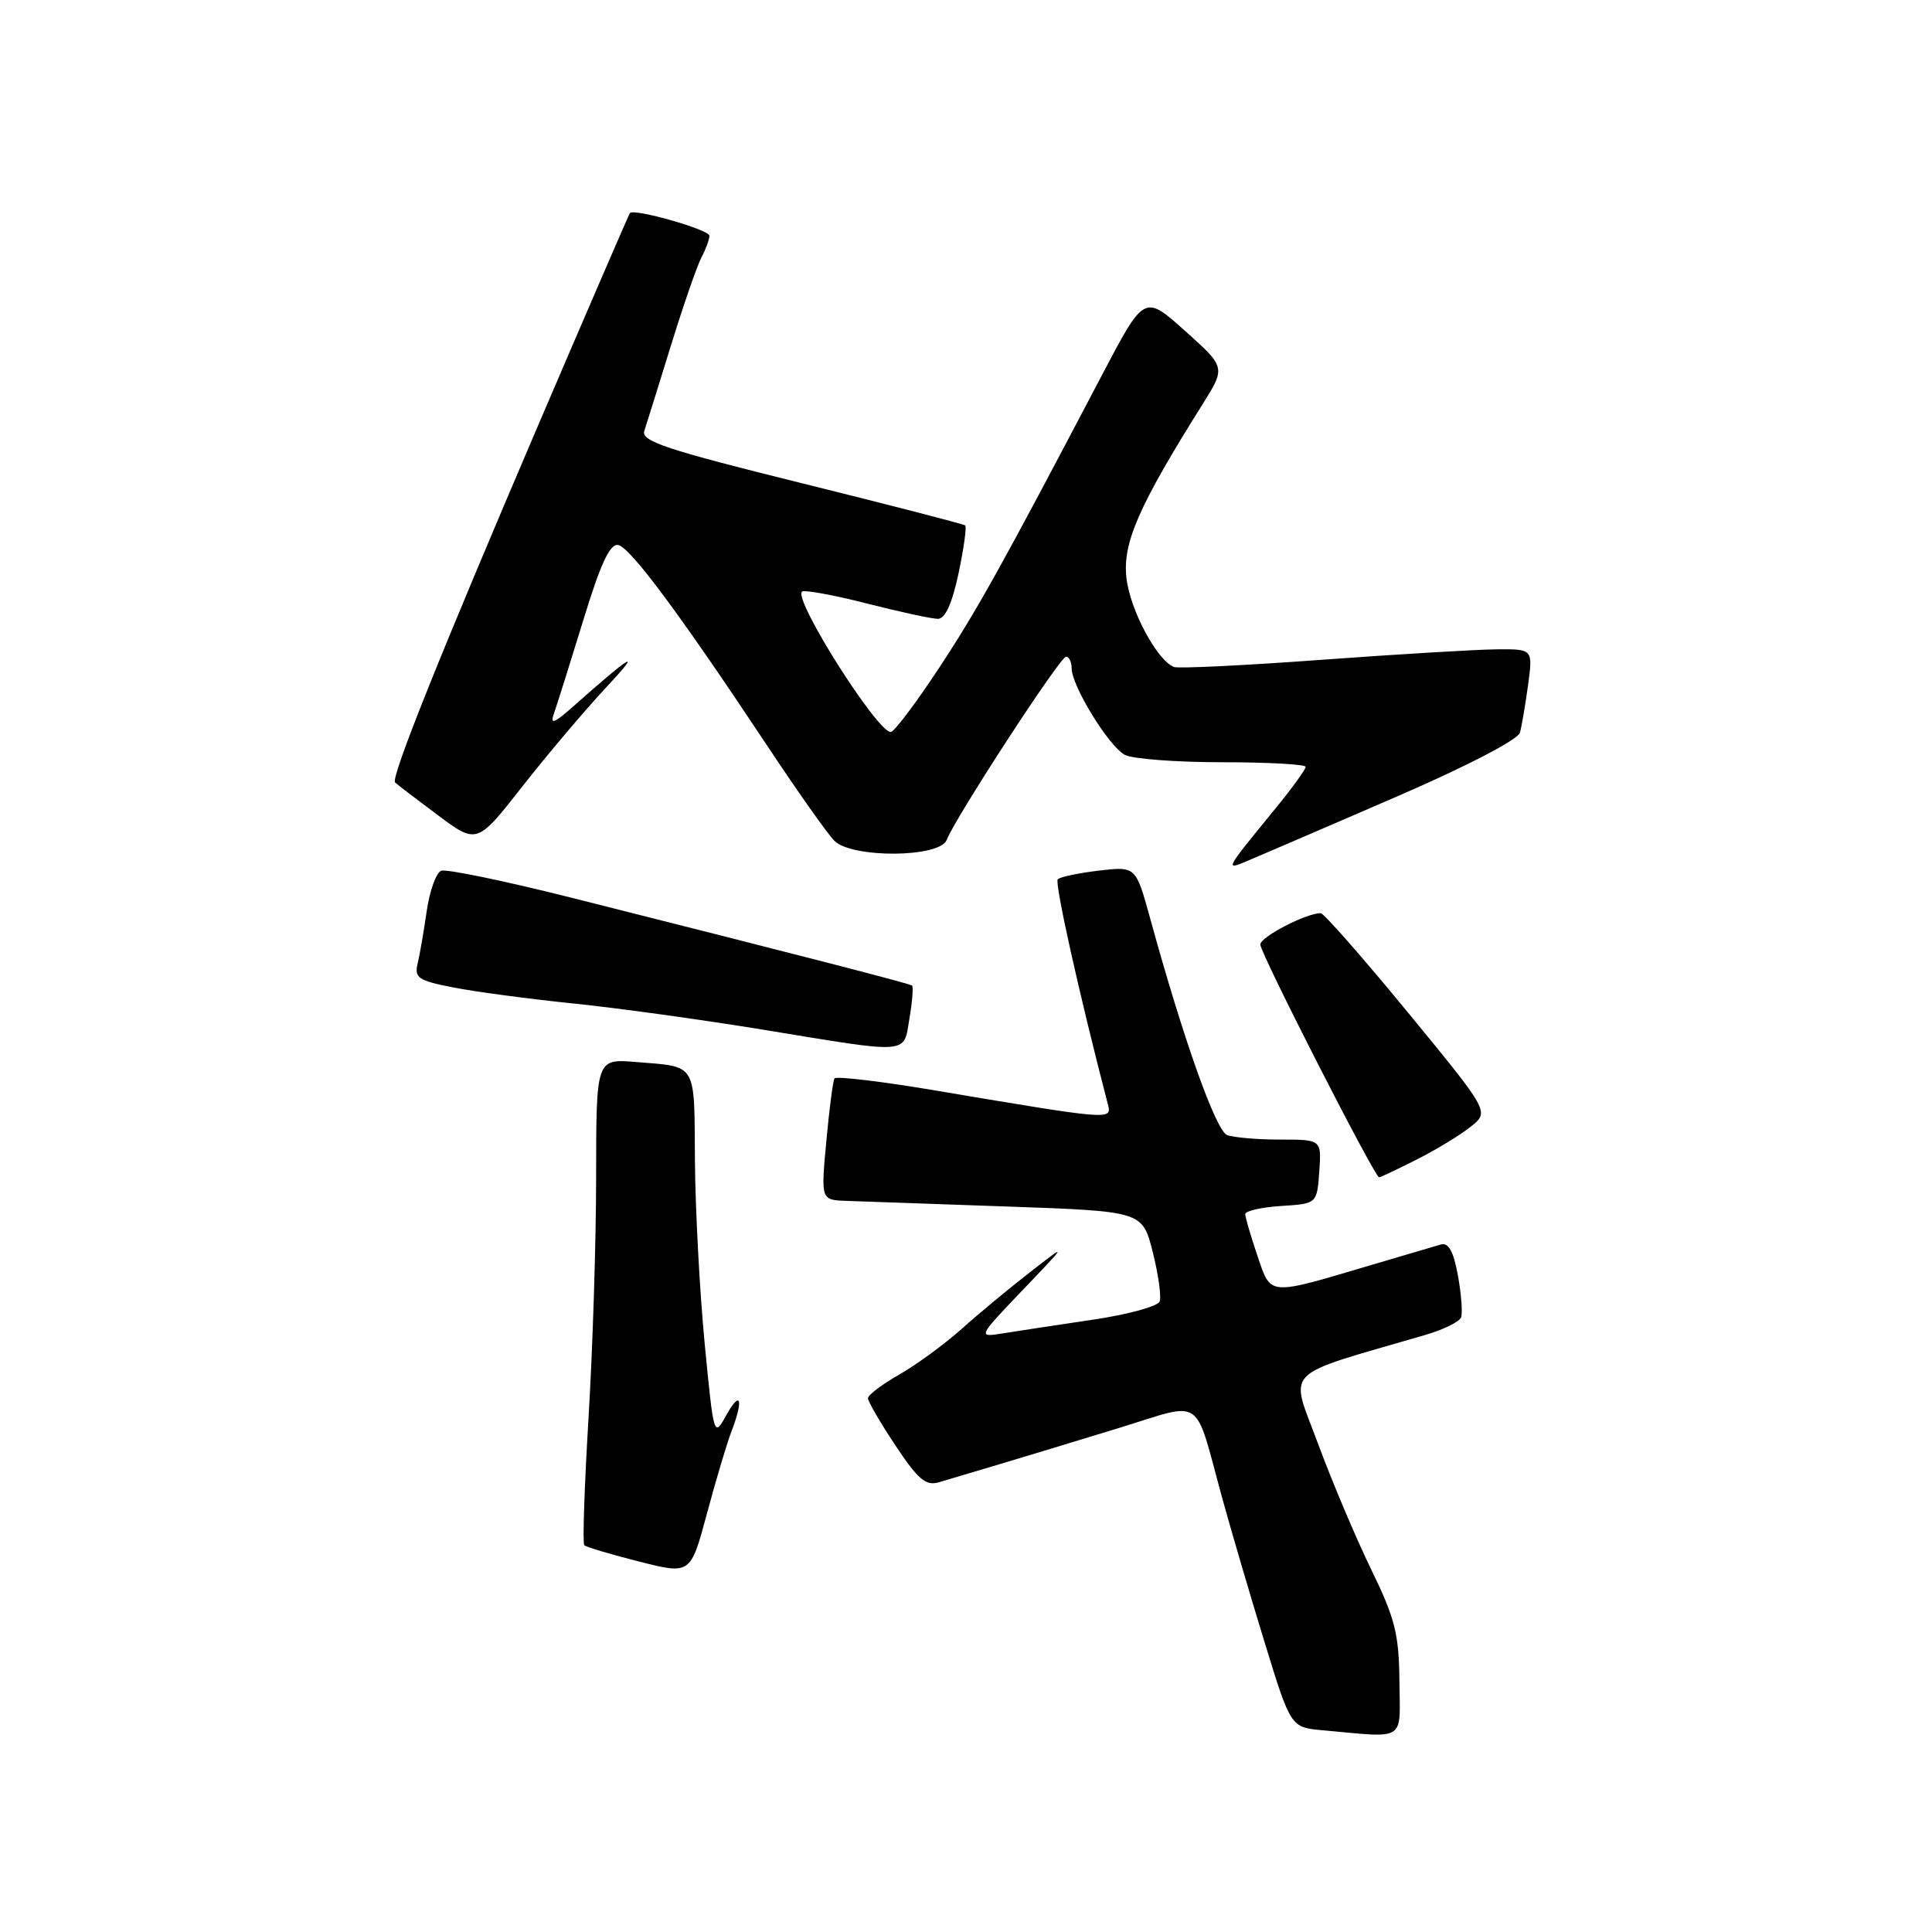 <?xml version="1.0" encoding="UTF-8" standalone="no"?>
<!DOCTYPE svg PUBLIC "-//W3C//DTD SVG 1.1//EN" "http://www.w3.org/Graphics/SVG/1.1/DTD/svg11.dtd" >
<svg xmlns="http://www.w3.org/2000/svg" xmlns:xlink="http://www.w3.org/1999/xlink" version="1.1" viewBox="0 0 256 256">
 <g >
 <path fill="currentColor"
d=" M 185.43 222.75 C 185.37 216.52 184.85 214.45 181.71 208.00 C 179.70 203.88 176.52 196.36 174.65 191.31 C 170.89 181.13 169.50 182.54 188.85 176.89 C 191.25 176.19 193.39 175.14 193.60 174.56 C 193.82 173.98 193.63 171.47 193.18 169.00 C 192.60 165.82 191.94 164.62 190.93 164.90 C 190.14 165.13 186.12 166.31 182.00 167.53 C 167.82 171.74 168.46 171.79 166.61 166.38 C 165.73 163.77 165.00 161.30 165.00 160.88 C 165.00 160.45 167.14 159.97 169.75 159.80 C 174.50 159.50 174.50 159.50 174.81 155.25 C 175.11 151.00 175.11 151.00 169.64 151.00 C 166.63 151.00 163.46 150.73 162.60 150.40 C 161.11 149.83 156.80 137.71 152.39 121.65 C 150.50 114.79 150.50 114.79 145.61 115.36 C 142.93 115.68 140.47 116.19 140.16 116.51 C 139.71 116.95 143.01 131.77 146.80 146.33 C 147.35 148.43 147.31 148.43 124.22 144.54 C 116.91 143.30 110.77 142.57 110.57 142.90 C 110.37 143.23 109.88 146.99 109.49 151.25 C 108.77 159.00 108.77 159.00 112.13 159.12 C 113.98 159.19 123.57 159.53 133.44 159.87 C 151.38 160.50 151.38 160.50 152.74 165.89 C 153.49 168.85 153.90 171.81 153.66 172.45 C 153.41 173.10 149.45 174.18 144.85 174.86 C 140.26 175.54 134.93 176.35 133.00 176.66 C 129.50 177.23 129.50 177.23 135.50 170.95 C 141.50 164.67 141.50 164.67 136.50 168.56 C 133.75 170.69 129.65 174.09 127.40 176.11 C 125.14 178.12 121.43 180.84 119.15 182.14 C 116.88 183.44 115.01 184.84 115.01 185.27 C 115.00 185.69 116.64 188.51 118.65 191.53 C 121.65 196.05 122.68 196.92 124.40 196.41 C 125.56 196.07 129.20 194.98 132.50 194.00 C 135.80 193.01 142.92 190.86 148.31 189.20 C 159.67 185.72 158.16 184.69 161.95 198.50 C 163.16 202.90 165.70 211.54 167.59 217.69 C 171.03 228.89 171.03 228.89 175.27 229.27 C 186.45 230.28 185.51 230.89 185.43 222.75 Z  M 96.92 189.68 C 98.55 185.44 98.14 184.10 96.25 187.50 C 94.59 190.49 94.58 190.45 93.37 178.00 C 92.71 171.12 92.13 160.20 92.08 153.72 C 91.99 140.65 92.44 141.39 84.25 140.72 C 79.00 140.29 79.00 140.29 78.99 155.90 C 78.99 164.48 78.53 178.88 77.98 187.91 C 77.44 196.94 77.18 204.51 77.42 204.75 C 77.65 204.99 80.92 205.96 84.67 206.91 C 91.50 208.64 91.50 208.64 93.67 200.57 C 94.86 196.13 96.32 191.23 96.92 189.68 Z  M 187.79 153.61 C 190.39 152.29 193.61 150.33 194.93 149.25 C 197.35 147.30 197.35 147.30 186.55 134.15 C 180.61 126.92 175.41 121.00 175.00 121.00 C 173.06 121.00 167.00 124.15 167.00 125.16 C 167.00 126.31 182.15 156.00 182.74 156.00 C 182.92 156.00 185.19 154.92 187.79 153.61 Z  M 120.51 134.93 C 120.89 132.70 121.04 130.74 120.85 130.59 C 120.50 130.32 106.27 126.65 75.59 118.92 C 66.83 116.72 59.13 115.12 58.46 115.38 C 57.80 115.63 56.94 118.01 56.55 120.67 C 56.17 123.33 55.63 126.47 55.34 127.66 C 54.88 129.58 55.41 129.94 60.16 130.86 C 63.10 131.43 70.22 132.38 76.00 132.97 C 81.78 133.56 93.03 135.12 101.00 136.42 C 120.87 139.68 119.69 139.77 120.51 134.93 Z  M 185.24 105.48 C 194.44 101.49 201.15 98.00 201.40 97.08 C 201.64 96.21 202.12 93.36 202.48 90.75 C 203.12 86.00 203.12 86.00 198.31 86.04 C 195.67 86.06 185.20 86.69 175.06 87.43 C 164.91 88.18 156.14 88.60 155.56 88.38 C 153.31 87.51 149.73 80.81 149.26 76.58 C 148.73 71.95 150.88 67.05 159.33 53.59 C 162.42 48.67 162.42 48.67 157.02 43.84 C 151.63 39.01 151.63 39.01 145.99 49.75 C 132.71 75.05 129.43 80.94 124.27 88.75 C 121.27 93.29 118.46 97.00 118.03 97.00 C 116.22 97.00 105.15 79.51 106.26 78.40 C 106.54 78.13 110.38 78.82 114.80 79.95 C 119.22 81.08 123.48 82.00 124.28 82.00 C 125.24 82.00 126.16 79.98 127.01 75.98 C 127.71 72.66 128.11 69.80 127.89 69.62 C 127.68 69.44 117.90 66.92 106.17 64.01 C 88.33 59.59 84.93 58.46 85.37 57.11 C 85.66 56.22 87.26 51.12 88.91 45.76 C 90.56 40.41 92.39 35.15 92.96 34.08 C 93.53 33.01 94.00 31.73 94.00 31.24 C 94.00 30.43 84.03 27.59 83.47 28.23 C 83.34 28.38 77.94 40.88 71.46 56.00 C 58.28 86.79 51.75 103.08 52.35 103.68 C 52.57 103.90 55.10 105.84 57.97 107.98 C 63.20 111.88 63.20 111.88 69.23 104.19 C 72.55 99.96 77.56 94.03 80.38 91.02 C 85.22 85.84 83.75 86.69 76.10 93.48 C 73.41 95.87 72.85 96.09 73.41 94.52 C 73.79 93.43 75.53 87.91 77.27 82.24 C 79.57 74.71 80.82 72.01 81.91 72.22 C 83.52 72.53 90.00 81.25 101.56 98.66 C 105.63 104.80 109.68 110.54 110.56 111.41 C 112.89 113.74 124.53 113.66 125.44 111.30 C 126.55 108.39 140.46 87.03 141.25 87.02 C 141.66 87.01 142.00 87.71 142.00 88.57 C 142.00 90.88 146.92 98.89 149.04 100.02 C 150.05 100.56 155.85 101.00 161.93 101.00 C 168.02 101.00 173.00 101.28 173.00 101.61 C 173.00 101.95 171.30 104.31 169.22 106.86 C 161.91 115.84 162.12 115.40 166.05 113.75 C 167.95 112.95 176.58 109.23 185.24 105.48 Z "/>
</g>
</svg>